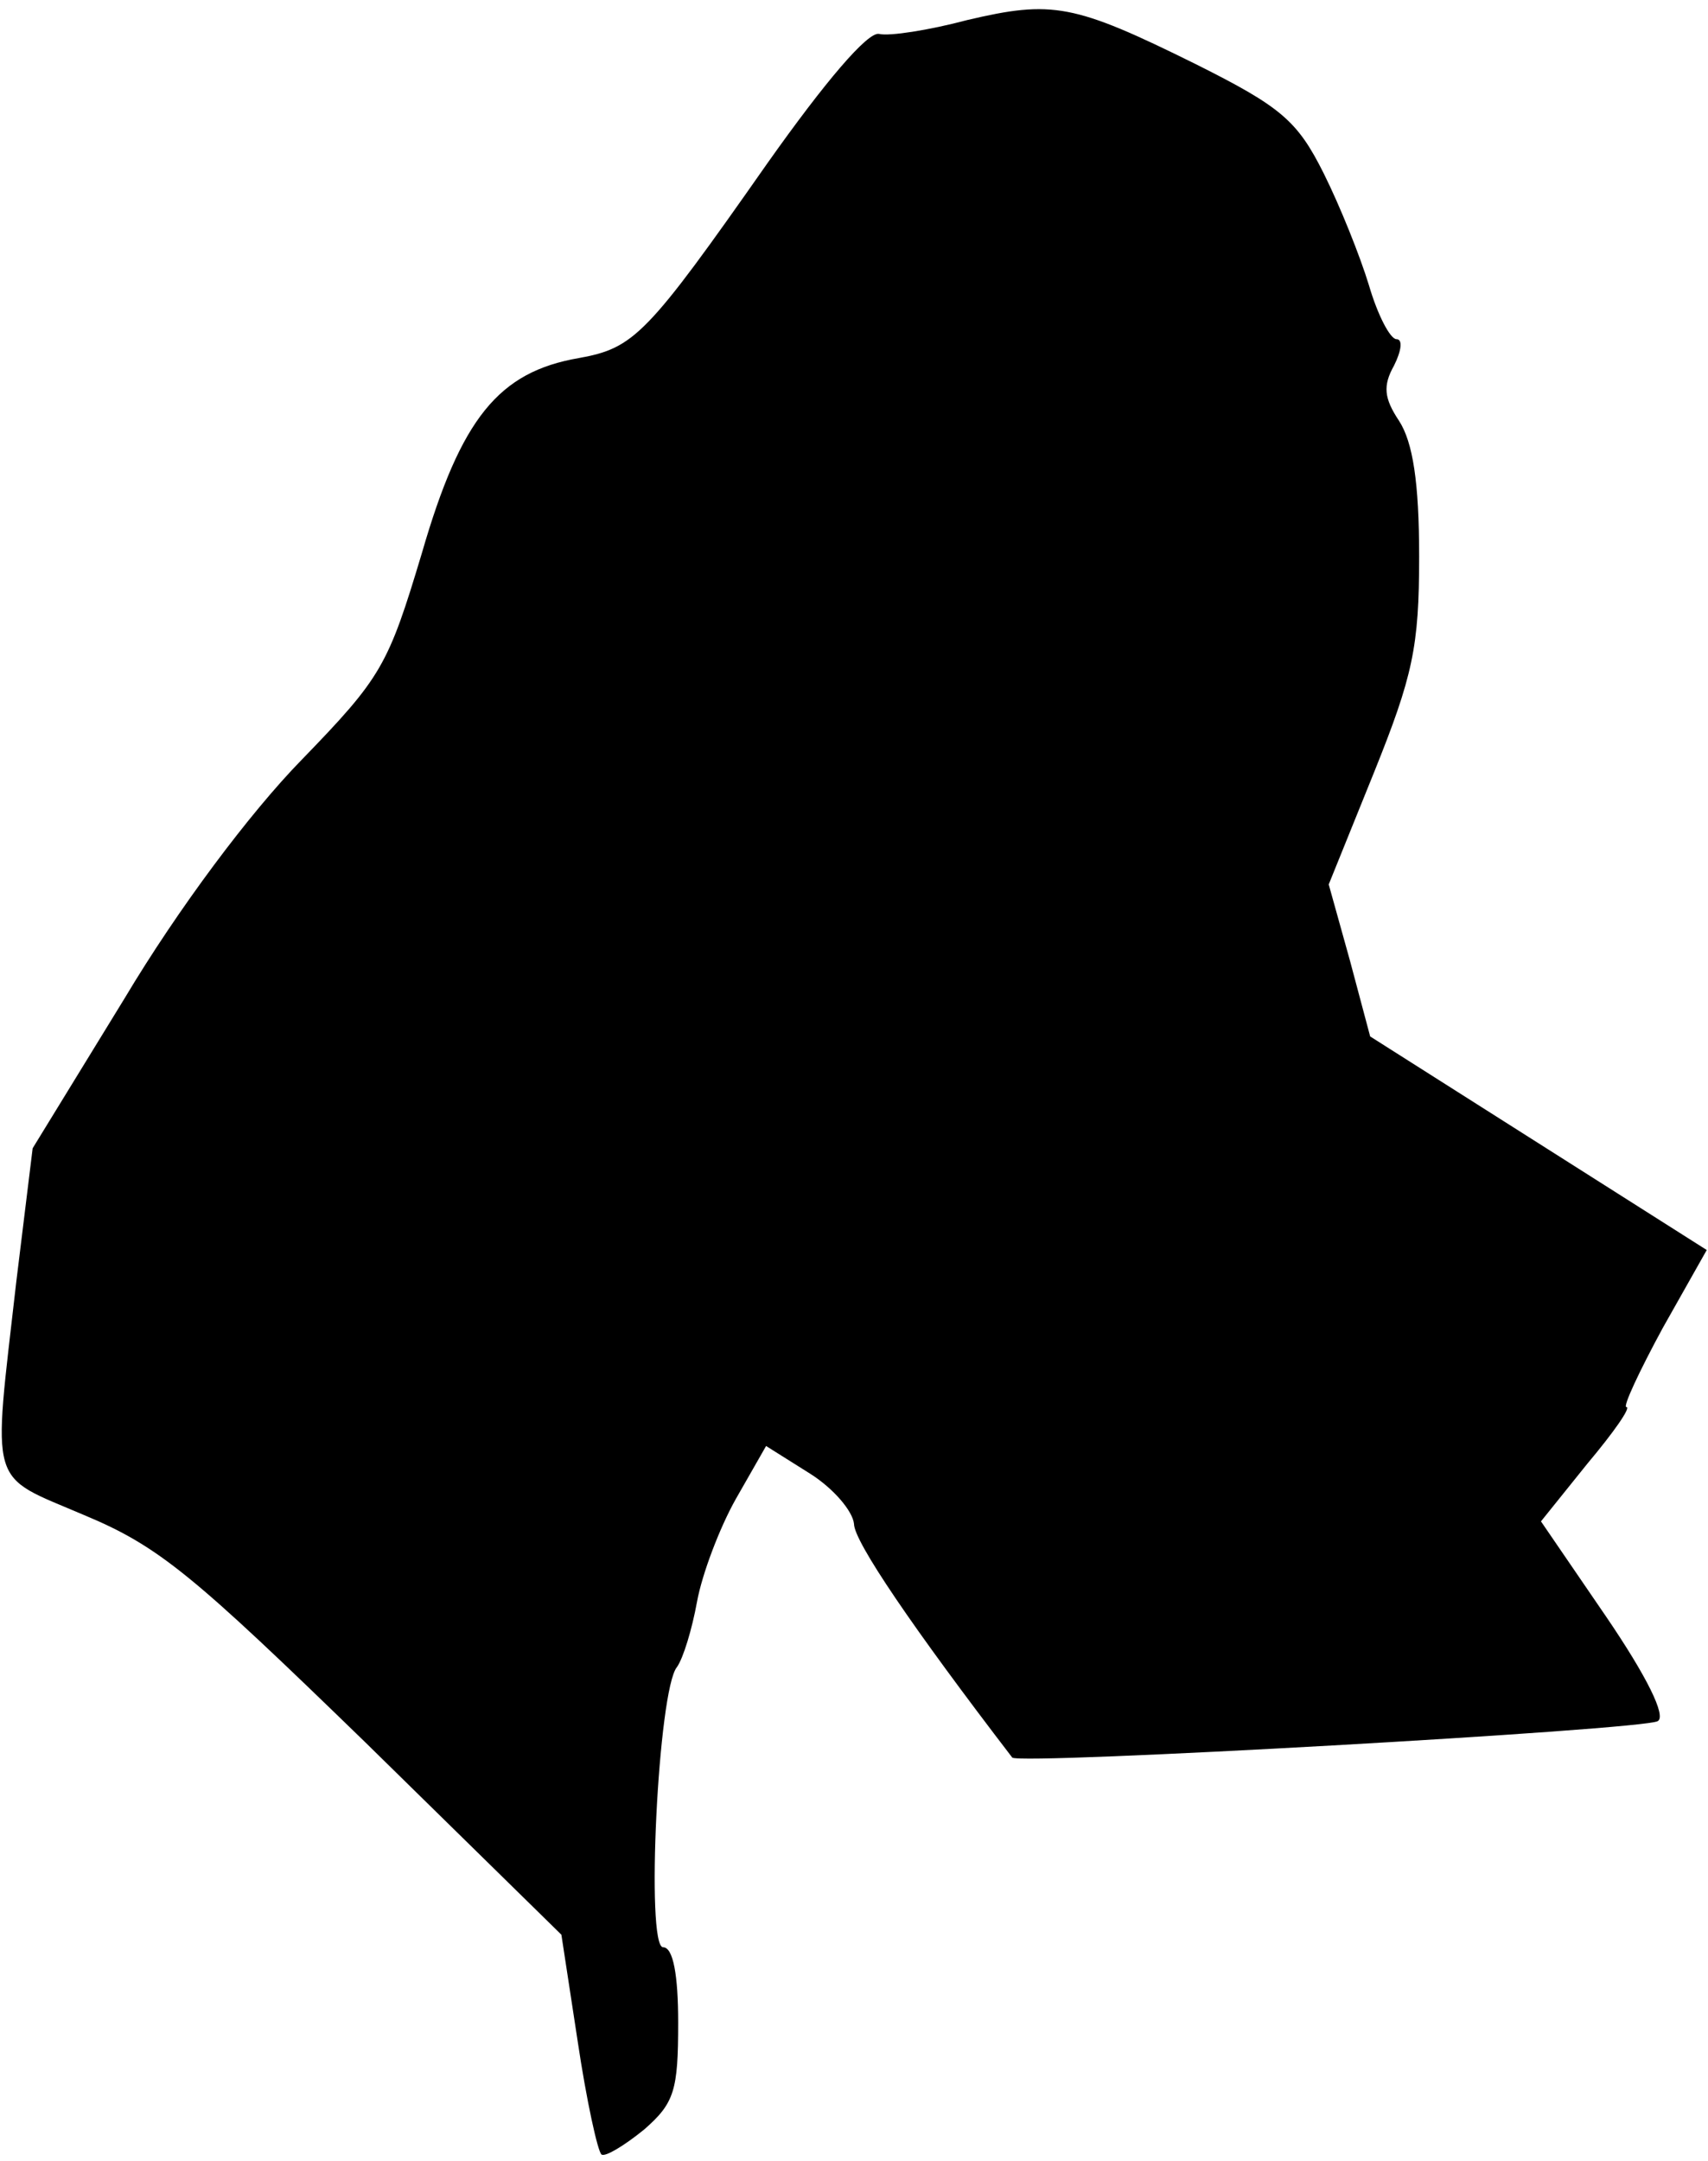 <?xml version="1.0" standalone="no"?>
<!DOCTYPE svg PUBLIC "-//W3C//DTD SVG 20010904//EN"
 "http://www.w3.org/TR/2001/REC-SVG-20010904/DTD/svg10.dtd">
<svg version="1.0" xmlns="http://www.w3.org/2000/svg"
 width="136pt" height="172pt" viewBox="0 0 136 172"
 preserveAspectRatio="xMidYMid meet">
<g transform="translate(0,172) scale(0.1,-0.1)"
fill="#000000" stroke="none">
<path fill="#000000" stroke="none" d="M770 1704 c-30 -8 -62 -13 -70 -11 -9
2 -43 -38 -89 -103 -96 -137 -106 -147 -150 -155 -64 -11 -94 -48 -125 -155
-27 -90 -32 -99 -96 -165 -41 -42 -98 -118 -141 -190 l-73 -119 -13 -106 c-19
-167 -23 -153 54 -186 60 -25 87 -48 224 -181 l156 -153 13 -85 c7 -47 16 -88
19 -90 3 -2 18 7 34 20 24 21 27 31 27 85 0 38 -4 60 -12 60 -14 0 -4 205 11
223 5 7 12 30 16 52 4 22 18 59 31 82 l24 42 35 -22 c19 -12 34 -30 35 -40 0
-14 47 -83 126 -186 5 -6 503 22 514 29 7 4 -9 36 -41 83 l-52 76 37 46 c21
25 35 45 31 45 -3 0 10 28 29 63 l35 62 -134 85 -134 85 -16 60 -17 61 36 89
c31 77 36 100 36 172 0 59 -5 91 -16 108 -12 18 -13 28 -4 44 6 12 7 21 2 21
-5 0 -15 19 -22 43 -7 23 -23 63 -36 89 -21 42 -34 53 -102 87 -97 48 -114 51
-182 35z"/>
</g>
</svg>

